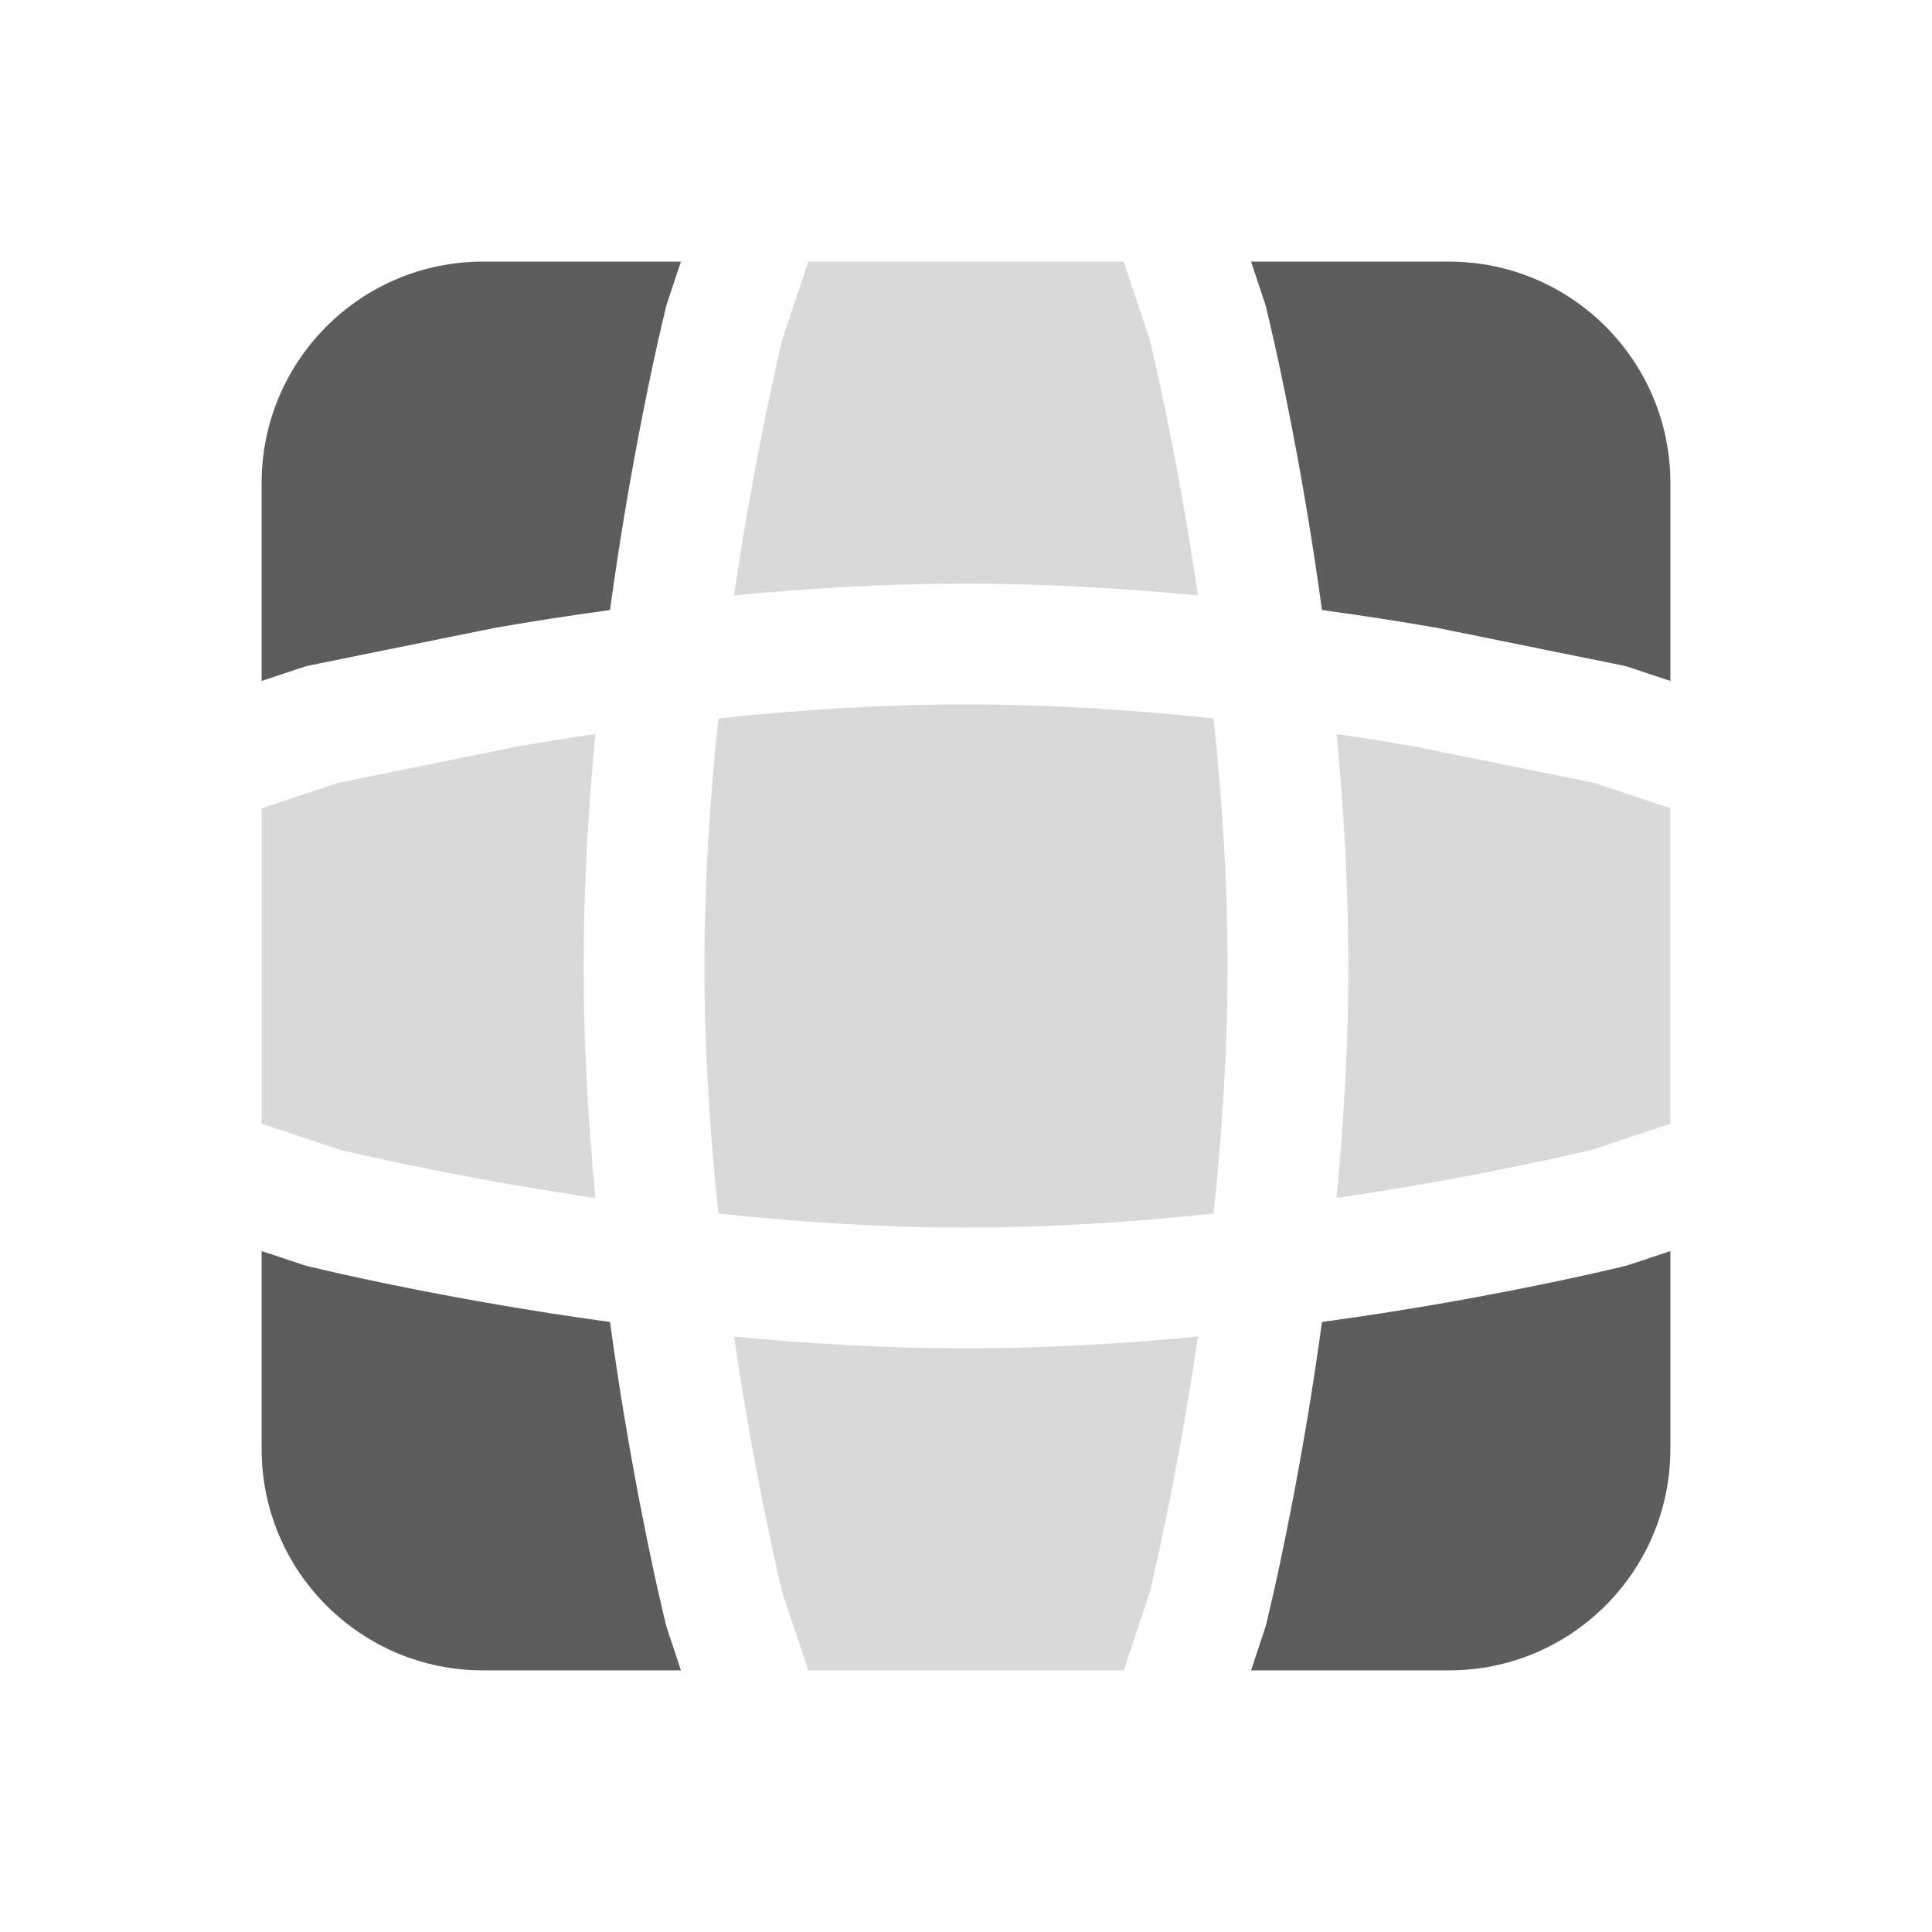 <svg width="24" height="24" viewBox="0 0 24 24" fill="none" xmlns="http://www.w3.org/2000/svg">
<path d="M14.279 4.208L13.959 3.25H10.041L9.721 4.208L9.718 4.222C9.711 4.251 9.701 4.294 9.687 4.35C9.661 4.463 9.623 4.631 9.577 4.845C9.485 5.273 9.363 5.886 9.24 6.623C9.199 6.869 9.158 7.128 9.118 7.397C10.039 7.308 11.018 7.25 12 7.25C12.982 7.25 13.961 7.308 14.882 7.397C14.842 7.128 14.801 6.869 14.76 6.623C14.637 5.886 14.515 5.273 14.423 4.845C14.377 4.631 14.339 4.463 14.313 4.35C14.299 4.294 14.289 4.251 14.282 4.222L14.279 4.208Z" fill="#D9D9D9"/>
<path d="M15.075 8.924C14.098 8.821 13.047 8.75 12 8.75C10.953 8.75 9.902 8.821 8.924 8.924C8.821 9.902 8.75 10.953 8.75 12C8.75 13.047 8.821 14.098 8.924 15.075C9.902 15.179 10.953 15.25 12 15.25C13.047 15.25 14.098 15.179 15.075 15.075C15.179 14.098 15.25 13.047 15.25 12C15.25 10.953 15.179 9.902 15.075 8.924Z" fill="#D9D9D9"/>
<path d="M16.603 14.882C16.692 13.961 16.75 12.982 16.75 12C16.75 11.018 16.692 10.039 16.603 9.118C16.944 9.168 17.267 9.22 17.568 9.272L19.806 9.726L20.75 10.041V13.959L19.792 14.279L19.782 14.281C19.755 14.288 19.715 14.297 19.662 14.309C19.557 14.334 19.401 14.369 19.203 14.412C18.808 14.497 18.245 14.612 17.579 14.726C17.275 14.778 16.948 14.831 16.603 14.882Z" fill="#D9D9D9"/>
<path d="M14.882 16.603C13.961 16.692 12.982 16.75 12 16.75C11.018 16.75 10.039 16.692 9.118 16.603C9.158 16.872 9.199 17.131 9.24 17.377C9.363 18.114 9.485 18.727 9.577 19.155C9.623 19.369 9.661 19.537 9.687 19.65C9.701 19.706 9.711 19.749 9.718 19.778L9.721 19.792L10.041 20.75H13.959L14.279 19.792L14.282 19.778C14.289 19.749 14.299 19.706 14.313 19.65C14.339 19.537 14.377 19.369 14.423 19.155C14.515 18.727 14.637 18.114 14.76 17.377C14.801 17.131 14.842 16.872 14.882 16.603Z" fill="#D9D9D9"/>
<path d="M3.25 13.959V10.041L4.194 9.726L6.432 9.272C6.733 9.22 7.056 9.168 7.397 9.118C7.308 10.039 7.25 11.018 7.25 12C7.25 12.982 7.308 13.961 7.397 14.882C7.052 14.831 6.725 14.778 6.421 14.726C5.755 14.612 5.192 14.497 4.796 14.412C4.599 14.369 4.443 14.334 4.338 14.309C4.285 14.297 4.245 14.288 4.218 14.281L4.208 14.279L3.25 13.959Z" fill="#D9D9D9"/>
<path d="M15.709 20.244C15.716 20.223 15.722 20.203 15.728 20.182L15.729 20.178L15.731 20.168L15.74 20.131C15.748 20.098 15.759 20.051 15.773 19.991C15.802 19.869 15.842 19.693 15.89 19.47C15.985 19.023 16.113 18.386 16.24 17.623C16.302 17.252 16.364 16.849 16.422 16.422C16.93 16.353 17.405 16.278 17.833 16.204C18.523 16.086 19.108 15.967 19.52 15.878C19.726 15.834 19.89 15.797 20.003 15.77C20.059 15.757 20.102 15.747 20.133 15.74L20.167 15.731L20.176 15.729L20.18 15.728C20.203 15.723 20.224 15.716 20.246 15.709L20.75 15.541V18C20.75 19.519 19.519 20.75 18 20.75H15.541L15.709 20.244Z" fill="#5D5D5D"/>
<path d="M16.422 7.578C16.364 7.151 16.302 6.748 16.24 6.377C16.113 5.614 15.985 4.977 15.89 4.53C15.842 4.307 15.802 4.131 15.773 4.009C15.759 3.949 15.748 3.902 15.74 3.87L15.731 3.832L15.729 3.822L15.728 3.818C15.722 3.797 15.716 3.775 15.709 3.755L15.541 3.25H18C19.519 3.25 20.75 4.481 20.75 6V8.459L20.248 8.292C20.216 8.281 20.183 8.272 20.149 8.265L17.855 7.8L17.842 7.797L17.833 7.796C17.405 7.722 16.93 7.647 16.422 7.578Z" fill="#5D5D5D"/>
<path d="M8.459 3.25H6C4.481 3.25 3.25 4.481 3.25 6V8.459L3.752 8.292C3.784 8.281 3.817 8.272 3.851 8.265L6.145 7.8C6.152 7.798 6.16 7.797 6.167 7.796C6.595 7.722 7.07 7.647 7.578 7.578C7.636 7.151 7.698 6.748 7.76 6.377C7.887 5.614 8.015 4.977 8.11 4.53C8.158 4.307 8.198 4.131 8.227 4.009C8.241 3.949 8.252 3.902 8.26 3.87L8.269 3.832L8.271 3.822L8.272 3.818C8.278 3.798 8.284 3.777 8.29 3.757L8.459 3.25Z" fill="#5D5D5D"/>
<path d="M7.578 16.422C7.07 16.353 6.595 16.278 6.167 16.204C5.476 16.086 4.892 15.967 4.48 15.878C4.274 15.834 4.11 15.797 3.998 15.77C3.941 15.757 3.898 15.747 3.868 15.74L3.833 15.731L3.824 15.729L3.82 15.728C3.799 15.723 3.778 15.717 3.758 15.71L3.25 15.541V18C3.25 19.519 4.481 20.75 6 20.75H8.459L8.291 20.244C8.284 20.224 8.278 20.203 8.272 20.182L8.271 20.178L8.269 20.168L8.26 20.131C8.252 20.098 8.241 20.051 8.227 19.991C8.198 19.869 8.158 19.693 8.11 19.47C8.015 19.023 7.887 18.386 7.76 17.623C7.698 17.252 7.636 16.849 7.578 16.422Z" fill="#5D5D5D"/>
</svg>
